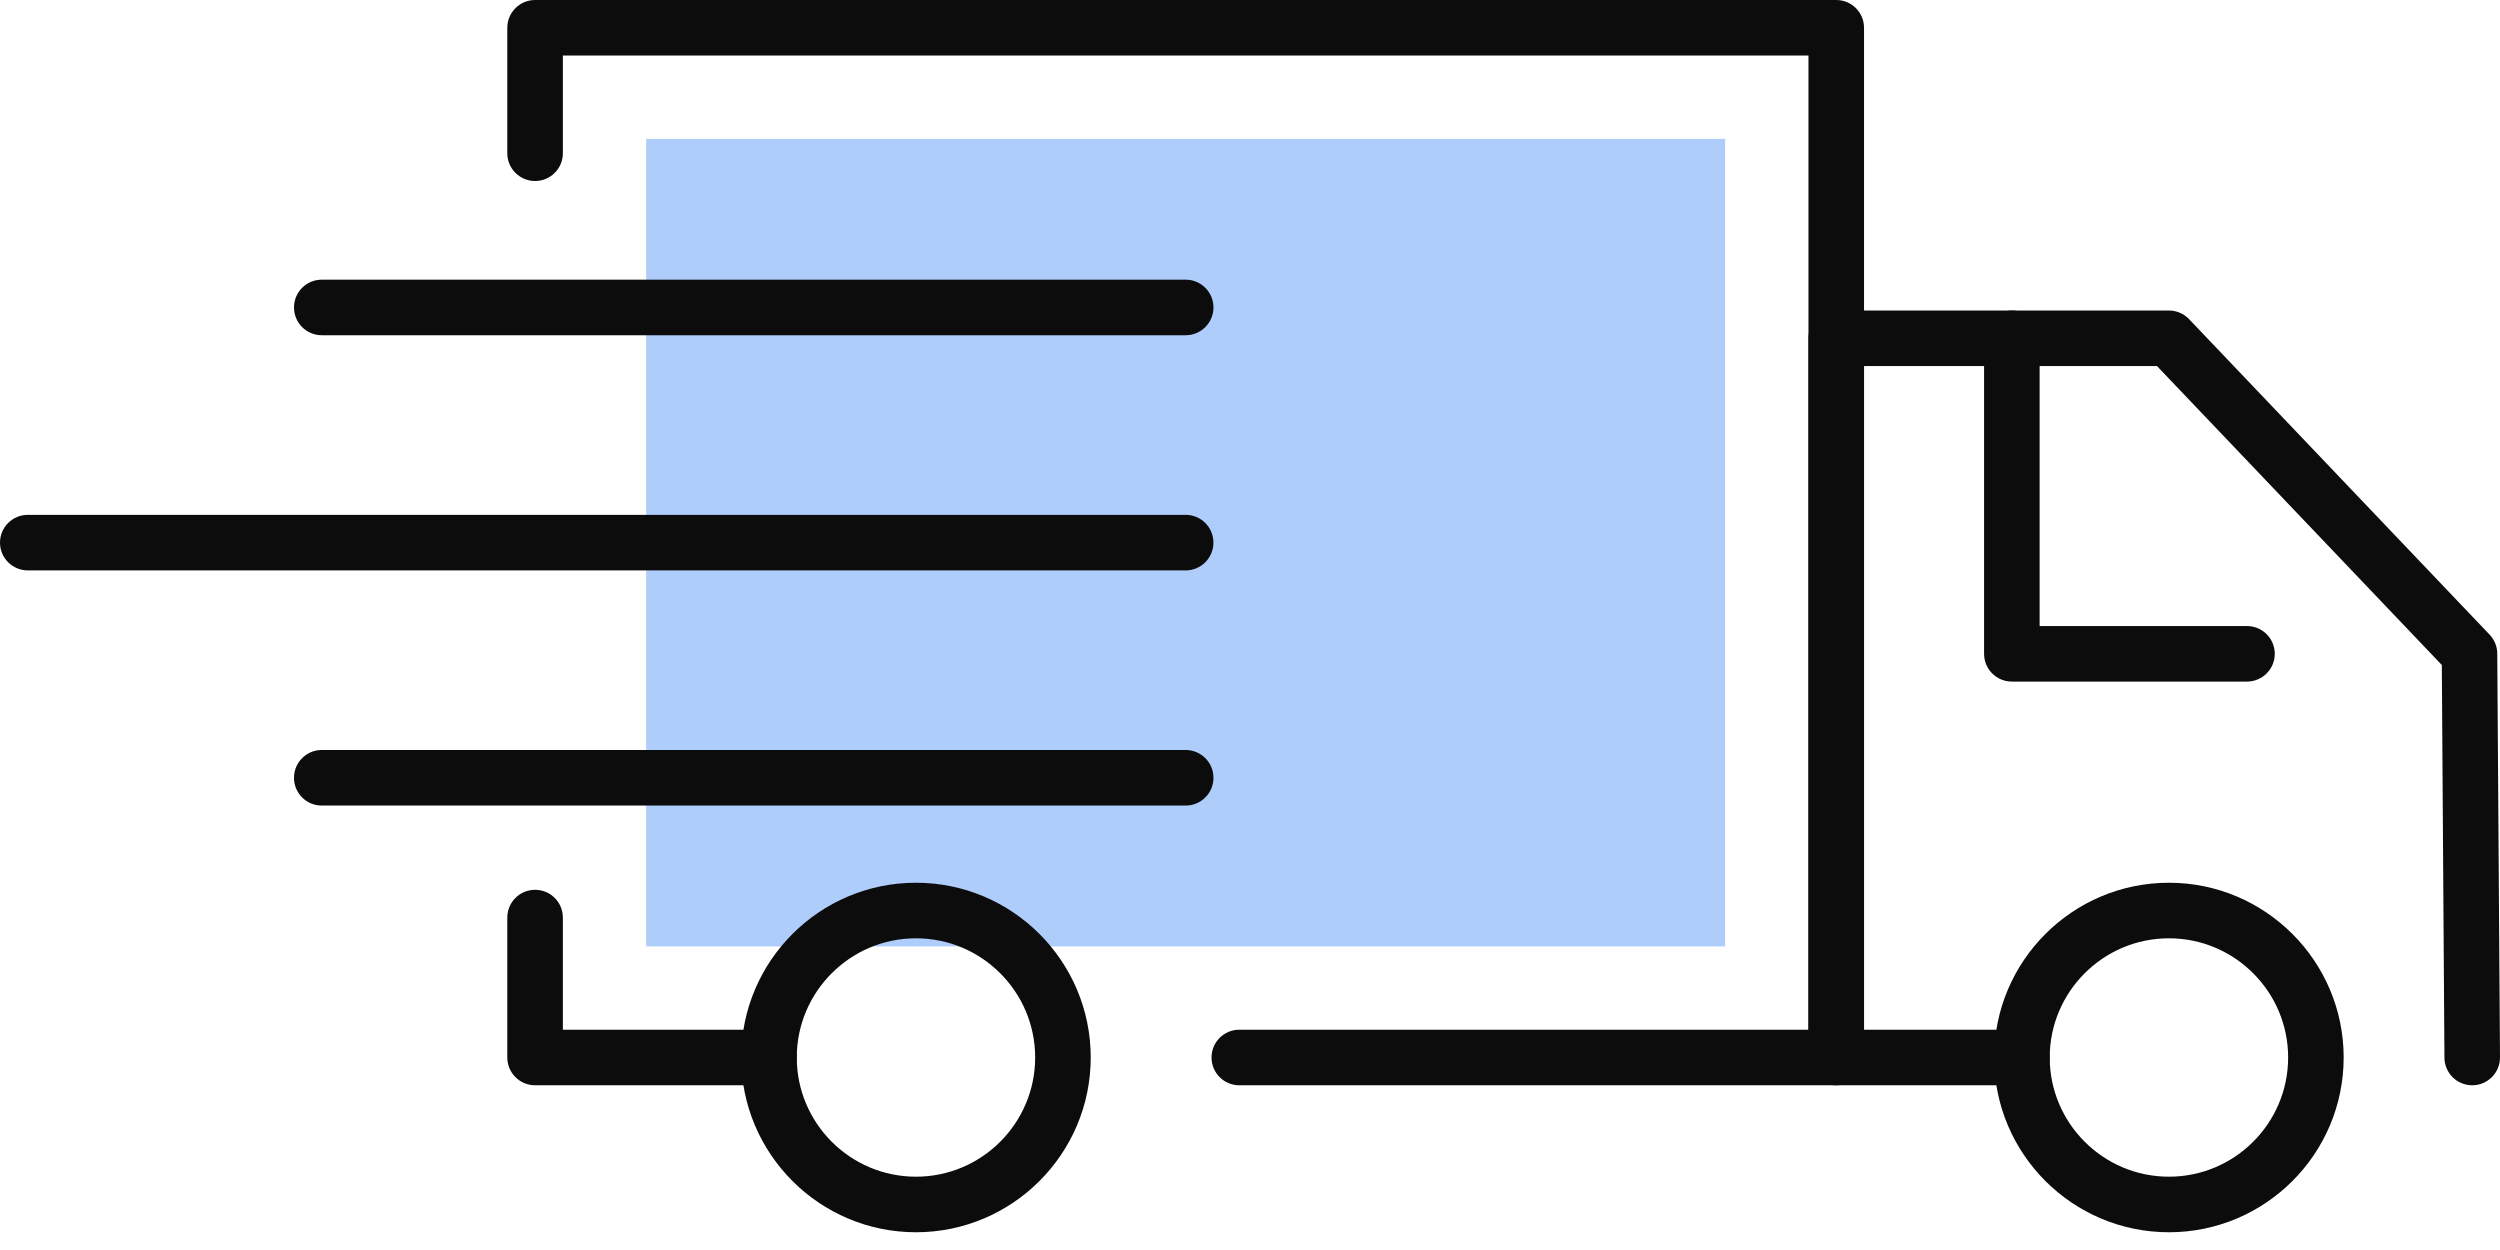 <svg xmlns="http://www.w3.org/2000/svg" width="62" height="31" viewBox="0 0 62 31" fill="none">
  <path d="M42.783 3.444H16.025V23.471H42.783V3.444Z" fill="#AECDFB"/>
  <path d="M45.539 26.915H30.735C30.354 26.915 30.046 26.607 30.046 26.226C30.046 25.845 30.354 25.537 30.735 25.537H44.85V1.378H13.959V3.801C13.959 4.181 13.65 4.489 13.27 4.489C12.89 4.489 12.581 4.181 12.581 3.801V0.689C12.581 0.309 12.89 0 13.27 0H45.539C45.92 0 46.228 0.309 46.228 0.689V26.226C46.228 26.606 45.92 26.915 45.539 26.915Z" fill="#0C0C0C"/>
  <path d="M19.07 26.915H13.27C12.89 26.915 12.581 26.607 12.581 26.226V22.756C12.581 22.375 12.89 22.067 13.27 22.067C13.65 22.067 13.959 22.375 13.959 22.756V25.537H19.07C19.451 25.537 19.759 25.845 19.759 26.226C19.759 26.607 19.451 26.915 19.07 26.915Z" fill="#0C0C0C"/>
  <path d="M61.311 26.915C60.932 26.915 60.625 26.61 60.622 26.231L60.557 16.492L53.494 9.079H46.228V25.537H50.144C50.525 25.537 50.833 25.845 50.833 26.226C50.833 26.607 50.525 26.915 50.144 26.915H45.539C45.158 26.915 44.85 26.607 44.85 26.226V8.39C44.85 8.01 45.158 7.701 45.539 7.701H53.79C53.978 7.701 54.158 7.778 54.289 7.915L61.742 15.739C61.864 15.867 61.931 16.035 61.932 16.21L62 26.221C62.003 26.602 61.696 26.912 61.316 26.915C61.315 26.915 61.312 26.915 61.311 26.915Z" fill="#0C0C0C"/>
  <path d="M55.725 16.903H49.894C49.513 16.903 49.205 16.595 49.205 16.214V8.39C49.205 8.01 49.513 7.701 49.894 7.701C50.275 7.701 50.583 8.01 50.583 8.39V15.526H55.725C56.106 15.526 56.414 15.834 56.414 16.215C56.414 16.595 56.106 16.903 55.725 16.903Z" fill="#0C0C0C"/>
  <path d="M22.716 30.56C20.327 30.56 18.382 28.616 18.382 26.226C18.382 23.836 20.326 21.892 22.716 21.892C25.106 21.892 27.05 23.836 27.05 26.226C27.05 28.616 25.105 30.56 22.716 30.56ZM22.716 23.27C21.086 23.27 19.76 24.596 19.76 26.226C19.76 27.856 21.086 29.182 22.716 29.182C24.347 29.182 25.672 27.856 25.672 26.226C25.672 24.596 24.346 23.27 22.716 23.27Z" fill="#0C0C0C"/>
  <path d="M53.79 30.56C51.399 30.56 49.455 28.616 49.455 26.226C49.455 23.836 51.399 21.892 53.79 21.892C56.179 21.892 58.123 23.836 58.123 26.226C58.123 28.616 56.179 30.56 53.79 30.56ZM53.79 23.27C52.16 23.27 50.833 24.596 50.833 26.226C50.833 27.856 52.16 29.182 53.79 29.182C55.419 29.182 56.746 27.856 56.746 26.226C56.746 24.596 55.419 23.27 53.79 23.27Z" fill="#0C0C0C"/>
  <path d="M29.404 14.146H0.689C0.309 14.146 0 13.837 0 13.457C0 13.076 0.309 12.768 0.689 12.768H29.404C29.785 12.768 30.093 13.076 30.093 13.457C30.093 13.837 29.785 14.146 29.404 14.146Z" fill="#0C0C0C"/>
  <path d="M29.404 8.314H7.979C7.599 8.314 7.291 8.005 7.291 7.625C7.291 7.244 7.599 6.936 7.979 6.936H29.405C29.785 6.936 30.094 7.244 30.094 7.625C30.094 8.005 29.785 8.314 29.404 8.314Z" fill="#0C0C0C"/>
  <path d="M29.404 19.978H7.979C7.599 19.978 7.291 19.67 7.291 19.289C7.291 18.908 7.599 18.6 7.979 18.6H29.405C29.785 18.6 30.094 18.908 30.094 19.289C30.094 19.67 29.785 19.978 29.404 19.978Z" fill="#0C0C0C"/>
</svg>